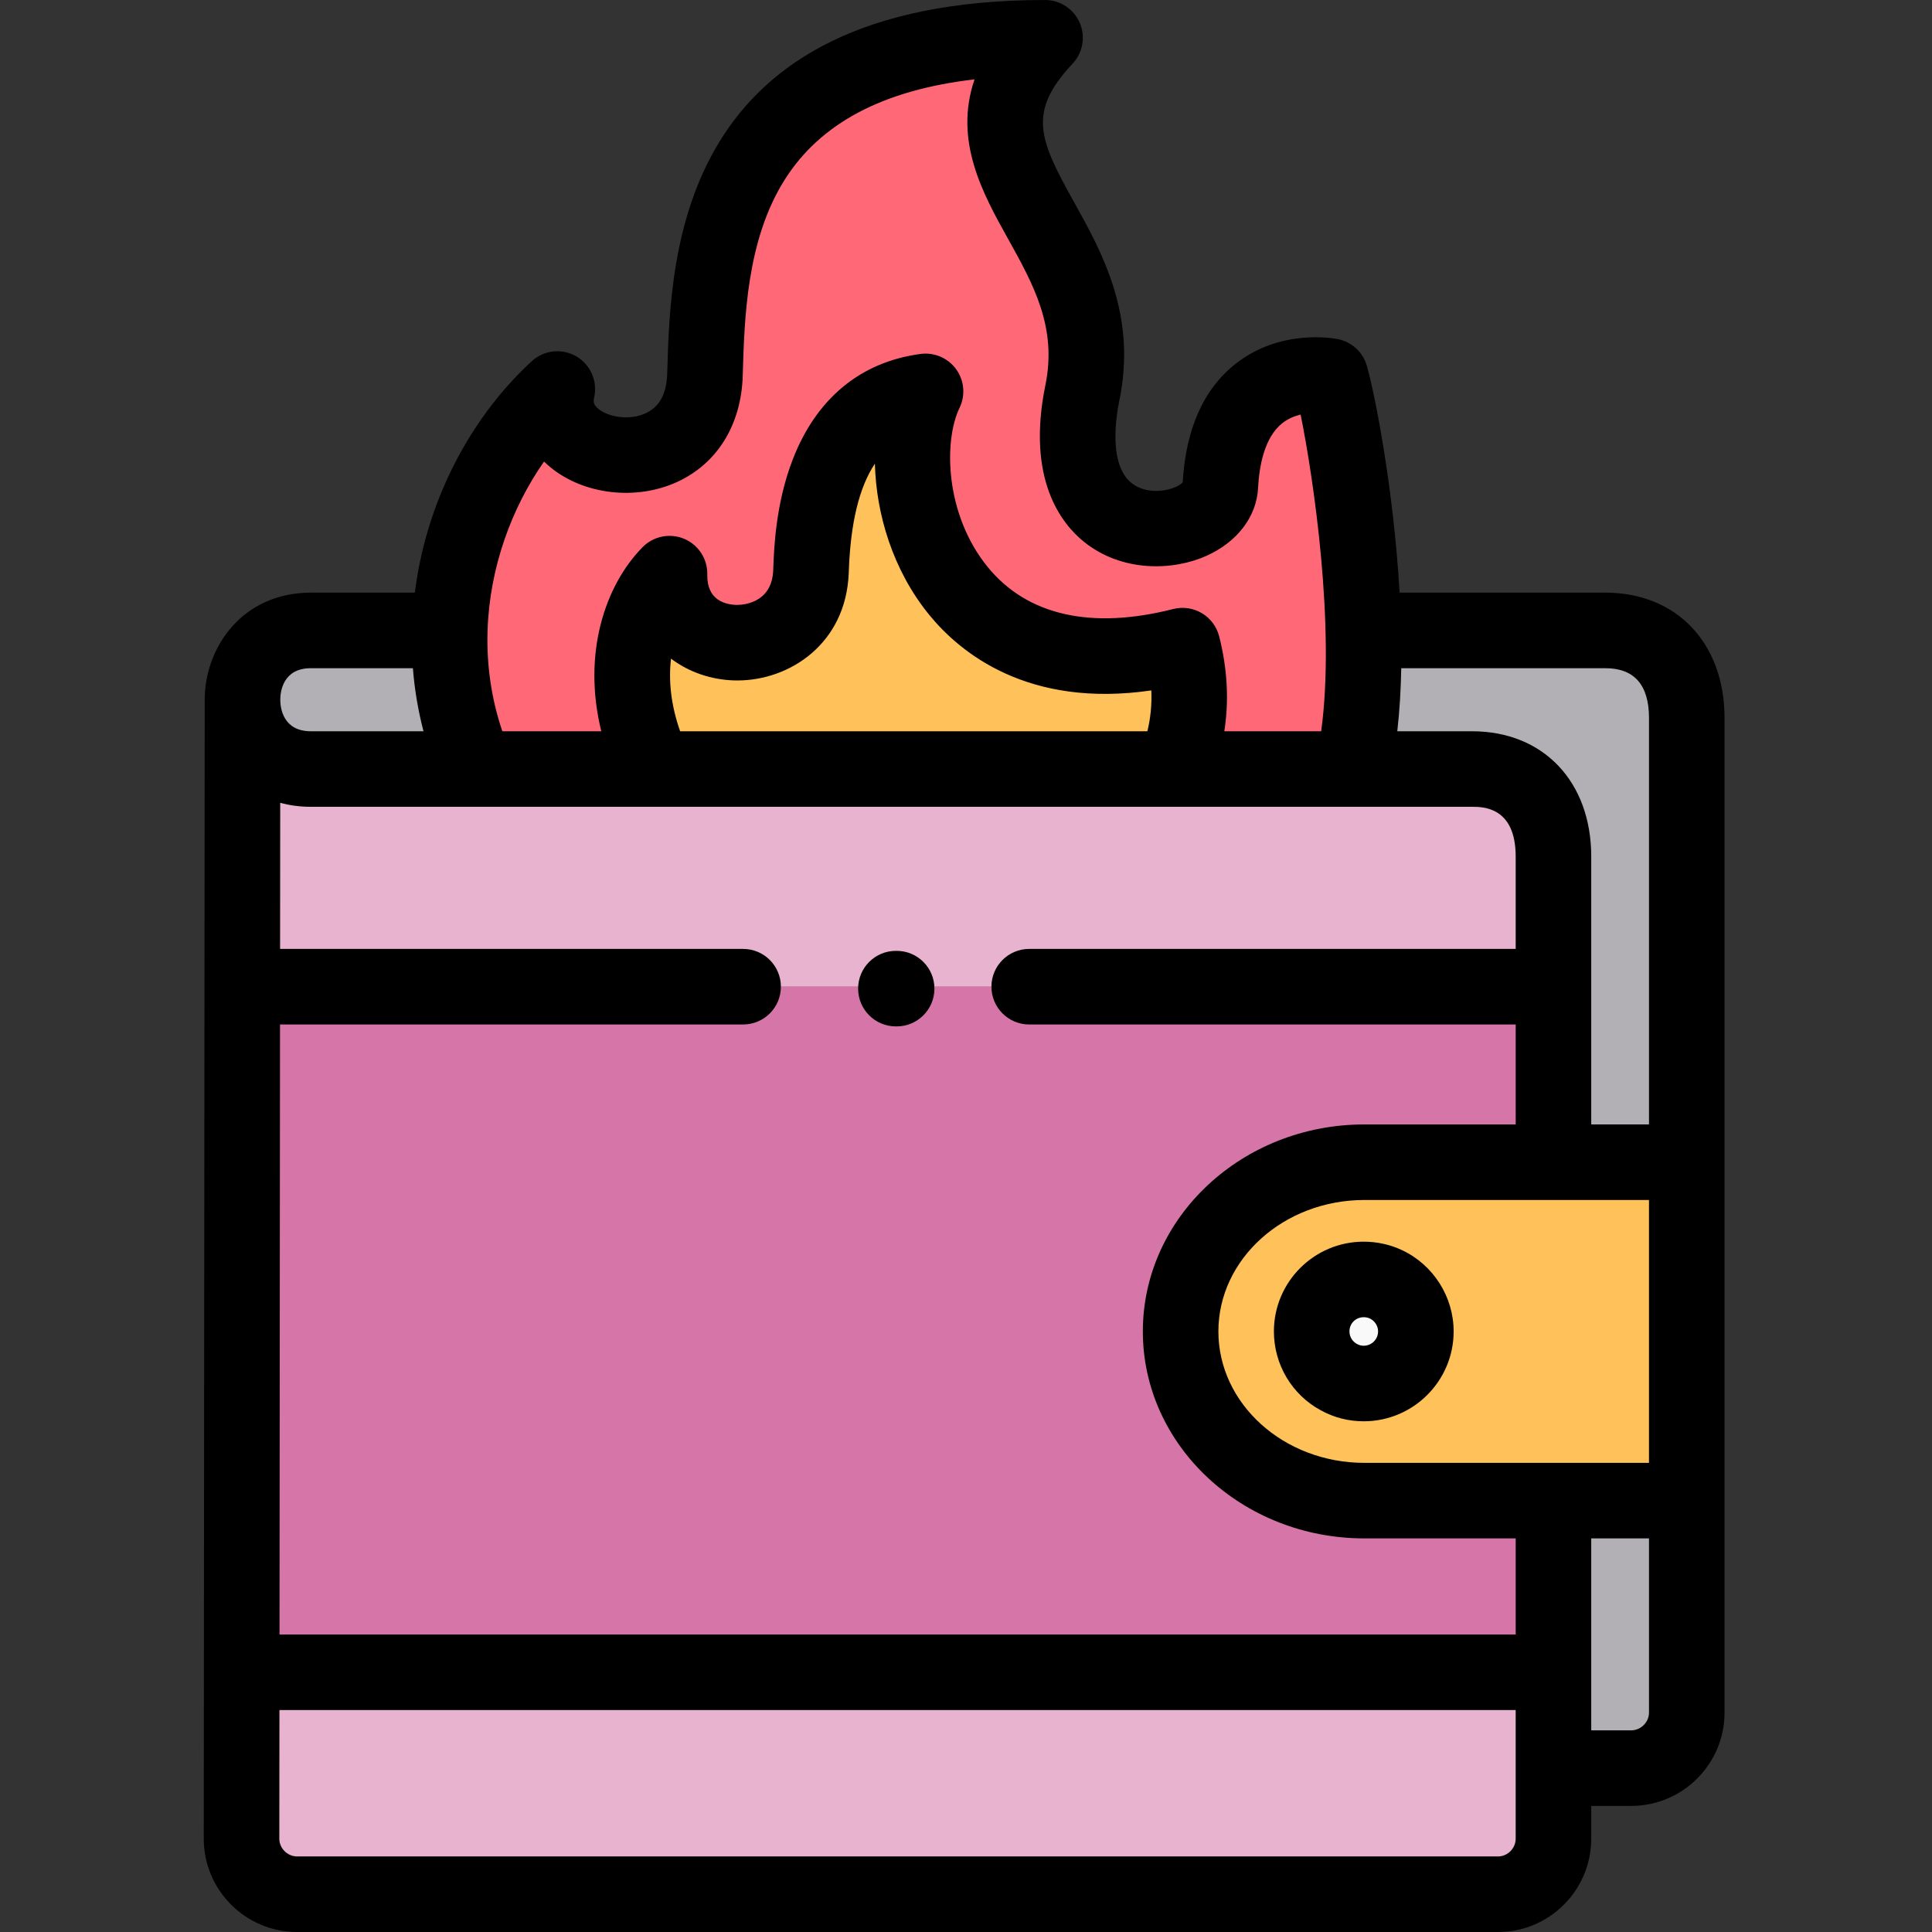 <svg height="512pt" viewBox="-54 0 512 512" width="512pt" xmlns="http://www.w3.org/2000/svg"><rect x="-54" y="0" width="512" height="512" fill="#333333" stroke="none"/><g fill-rule="evenodd"><path d="m191.281 103.719c-11.465 23.641 3.859 83.758 68.105 67.375 2.582 10.148 2.695 21.289-2.129 32.711h47.246c2.469-10.742 3.152-23.668 2.84-36.734-.738-29.508-6.555-59.75-8.742-67.375 0 0-27.41-5.359-29.199 29.109-.793 15.59-45.969 21.23-36.547-24.773 8.738-42.516-41.574-60.262-9.906-94.02-87.426 0-89.188 56.461-90.121 89.23-.91 31.008-43.871 24.66-39.133 3.855-16.629 15.277-27.809 39-28.488 63.973-.344 12.215 1.816 24.746 7.066 36.734h47.332c-10.328-21.203-6.387-41.41 3.832-51.785-.539 24.488 36.52 24.488 37.484-.539.309-8.023.879-43.824 30.359-47.762zm0 0" fill="#ff6977"/><path d="m259.387 171.094c-64.246 16.383-79.57-43.734-68.105-67.375-29.48 3.941-30.051 39.738-30.363 47.762-.965 25.027-38.023 25.027-37.484.539-10.215 10.375-14.16 30.582-3.832 51.785h137.656c4.824-11.422 4.711-22.562 2.129-32.711zm0 0" fill="#ffc15a"/><path d="m72.27 203.805c-5.25-11.992-7.406-24.52-7.066-36.738h-36.805c-12.086 0-18.133 9.188-18.133 18.367 0 9.184 6.047 18.367 18.133 18.367h43.871zm0 0" fill="#b3b0b5"/><path d="m307.344 167.07c.312 13.066-.371 25.992-2.84 36.734h31.613c15.551 0 21.566 11.48 21.566 23.215v80.977h35.328v-117.684c0-11.738-6.016-23.246-21.566-23.246h-64.102zm0 0" fill="#b3b0b5"/><path d="m336.117 203.805h-307.719c-12.086 0-18.133-9.188-18.133-18.367l-.055 76.047h347.473v-34.465c0-11.738-6.016-23.215-21.566-23.215zm0 0" fill="#e8b3ce"/><path d="m393.012 397.68h-35.328v70.891h20.602c8.086 0 14.727-6.633 14.727-14.711zm0 0" fill="#b3b0b5"/><path d="m357.684 397.68h35.328v-89.68h-85.441c-26.789 0-48.695 20.18-48.695 44.84s21.906 44.84 48.695 44.84zm0 0" fill="#ffc15a"/><path d="m307.398 366.645c7.633 0 13.82-6.18 13.82-13.805 0-5.5-3.234-10.262-7.918-12.473-1.785-.852-3.801-1.305-5.902-1.305-7.633 0-13.789 6.152-13.789 13.777 0 5.242 2.922 9.805 7.234 12.129 1.961 1.078 4.172 1.676 6.555 1.676zm0 0" fill="#f9f9f9"/><path d="m307.57 397.68c-26.789 0-48.695-20.18-48.695-44.84s21.906-44.84 48.695-44.84h50.113v-46.516h-347.473l-.172 181.691h347.645v-45.492h-50.113zm0 0" fill="#d675a7"/><path d="m357.684 443.176h-347.645l-.027 44.102c0 8.078 6.613 14.711 14.727 14.711h318.246c8.086 0 14.699-6.633 14.699-14.711zm0 0" fill="#e8b3ce"/></g><path d="m371.445 157.059h-54.539c-1.543-26.949-6.445-52.328-8.68-60.121-1.035-3.617-4.012-6.348-7.703-7.07-1.531-.297-15.293-2.656-26.977 6.465-8.539 6.672-13.285 17.262-14.117 31.492-1.238 1.438-6.543 3.398-11.352 1.473-8.488-3.398-6.617-17.398-5.418-23.25 4.637-22.555-4.609-39.164-12.039-52.512-9.211-16.547-12.465-23.777-.367-36.672 2.73-2.914 3.469-7.168 1.883-10.828-1.586-3.664-5.195-6.035-9.188-6.035-97.305 0-99.215 66.836-100.129 98.945-.16 5.43-2.035 8.891-5.734 10.582-4.371 2.004-9.887.965-12.484-1.148-1.438-1.168-1.371-2.078-1.145-3.059.973-4.273-.945-8.684-4.738-10.883-3.789-2.199-8.57-1.68-11.797 1.289-13.996 12.859-24.285 30.695-28.969 50.223-.887 3.703-1.551 7.41-2.02 11.109h-27.535c-18.281 0-28.145 14.621-28.145 28.379v.043l-.219 257.516c0 .059-.008.117-.008.18 0 .059.008.117.008.176l-.035 43.926c0 13.633 11.098 24.723 24.738 24.723h318.246c13.625 0 24.711-11.09 24.711-24.723v-8.695h10.59c13.641 0 24.738-11.09 24.738-24.723v-263.547c0-19.891-12.691-33.254-31.578-33.254zm-63.875 230.613c-21.332 0-38.684-15.625-38.684-34.832 0-19.203 17.352-34.828 38.684-34.828h75.43v69.66zm75.43-197.359v107.676h-15.305v-70.969c0-19.875-12.691-33.227-31.578-33.227h-19.82c.609-5.355.941-10.977 1.047-16.711h54.102c7.668-.004 11.555 4.449 11.555 13.23zm-292.824-67.996c.562.551 1.164 1.082 1.793 1.598 8.867 7.207 22.625 8.777 33.457 3.82 10.68-4.895 17.027-15.172 17.41-28.207.43-15.148 1.023-35.895 11.086-51.848 9.48-15.031 26.039-23.824 50.348-26.648-5.594 16.281 2.234 30.34 8.859 42.242 6.715 12.066 13.059 23.465 9.918 38.75-5.109 24.953 4.238 36.773 10.266 41.602 10.078 8.07 23.547 7.66 32.422 3.672 8.172-3.672 13.281-10.395 13.668-17.973.297-5.723 1.637-13.332 6.352-17.117 1.543-1.238 3.285-1.945 4.926-2.344 3.484 17.289 9.207 56.258 5.449 83.93h-25.672c1.273-8.137.824-16.559-1.367-25.168-.656-2.574-2.309-4.781-4.59-6.137-2.285-1.355-5.012-1.75-7.586-1.094-21.699 5.531-38.691 1.695-49.137-11.102-11.441-14.02-11.699-33.52-7.488-42.203 1.609-3.316 1.266-7.25-.895-10.234-2.16-2.988-5.781-4.543-9.438-4.059-15.871 2.121-27.57 11.758-33.836 27.875-4.559 11.73-4.996 23.691-5.184 28.801l-.023.621c-.352 9.227-8.82 9.234-9.785 9.211-2.934-.09-7.836-1.254-7.688-8.066.09-4.102-2.332-7.844-6.109-9.441-3.781-1.598-8.152-.727-11.031 2.199-9.91 10.062-16.039 28.098-10.953 48.797h-26.219c-2.988-8.809-4.18-17.746-3.926-26.445.004-.094.016-.184.016-.277 0-.023-.004-.043-.004-.066.555-16.656 6.375-32.41 14.961-44.688zm36.07 71.477c-2.488-7.02-3.098-13.586-2.418-19.246 4.797 3.633 10.742 5.59 16.695 5.77.297.008.594.012.891.012 13.941 0 28.789-9.809 29.508-28.461l.027-.664c.461-12.664 2.742-22.07 6.906-28.336.34 13.418 4.777 28.281 14.41 40.086 8.129 9.957 26.098 24.797 58.848 20.012.16 3.707-.191 7.305-1.047 10.828zm-105.969-8.348c0-.016 0-.031 0-.047.008-2.004.637-8.32 8.121-8.32h27.023c.438 5.656 1.383 11.242 2.812 16.715h-29.836c-7.477 0-8.109-6.297-8.121-8.309zm8.121 28.367h43.836c.016 0 .027.004.043.004.02 0 .035-.004.055-.004h184.863c.02 0 .039.004.059.004.012 0 .027-.004.039-.004h78.824c2.855 0 11.555 0 11.555 13.203v24.457h-128.922c-5.527 0-10.012 4.48-10.012 10.012 0 5.527 4.48 10.012 10.012 10.012h128.922v26.488h-40.105c-32.371 0-58.703 24.609-58.703 54.855s26.332 54.852 58.703 54.852h40.105v25.469h-327.602l.137-161.664h122.723c5.527 0 10.012-4.48 10.012-10.012 0-5.527-4.48-10.012-10.012-10.012h-122.707l.035-38.723c2.492.688 5.211 1.062 8.141 1.062zm314.586 278.164h-318.246c-2.555 0-4.715-2.152-4.715-4.691l.031-34.102h327.617v34.094c0 2.547-2.148 4.699-4.688 4.699zm35.301-33.418h-10.59v-50.867h15.305v46.168c0 2.547-2.16 4.699-4.715 4.699zm0 0"/><path d="m317.605 331.328c-3.129-1.488-6.66-2.273-10.207-2.273-13.125 0-23.801 10.668-23.801 23.785 0 8.766 4.789 16.789 12.422 20.902 3.512 1.934 7.34 2.914 11.379 2.914 13.141 0 23.832-10.684 23.832-23.816 0-9.16-5.359-17.609-13.625-21.512zm-10.207 25.305c-.633 0-1.199-.145-1.805-.477-.953-.512-1.973-1.656-1.973-3.316 0-2.113 1.66-3.766 3.777-3.766.59 0 1.141.117 1.629.348 1.324.625 2.18 1.969 2.18 3.418 0 2.09-1.707 3.793-3.809 3.793zm0 0"/><path d="m183.422 272.008h.199c5.527 0 10.012-4.484 10.012-10.012 0-5.531-4.48-10.012-10.012-10.012h-.199c-5.527 0-10.012 4.48-10.012 10.012 0 5.527 4.48 10.012 10.012 10.012zm0 0"/></svg>